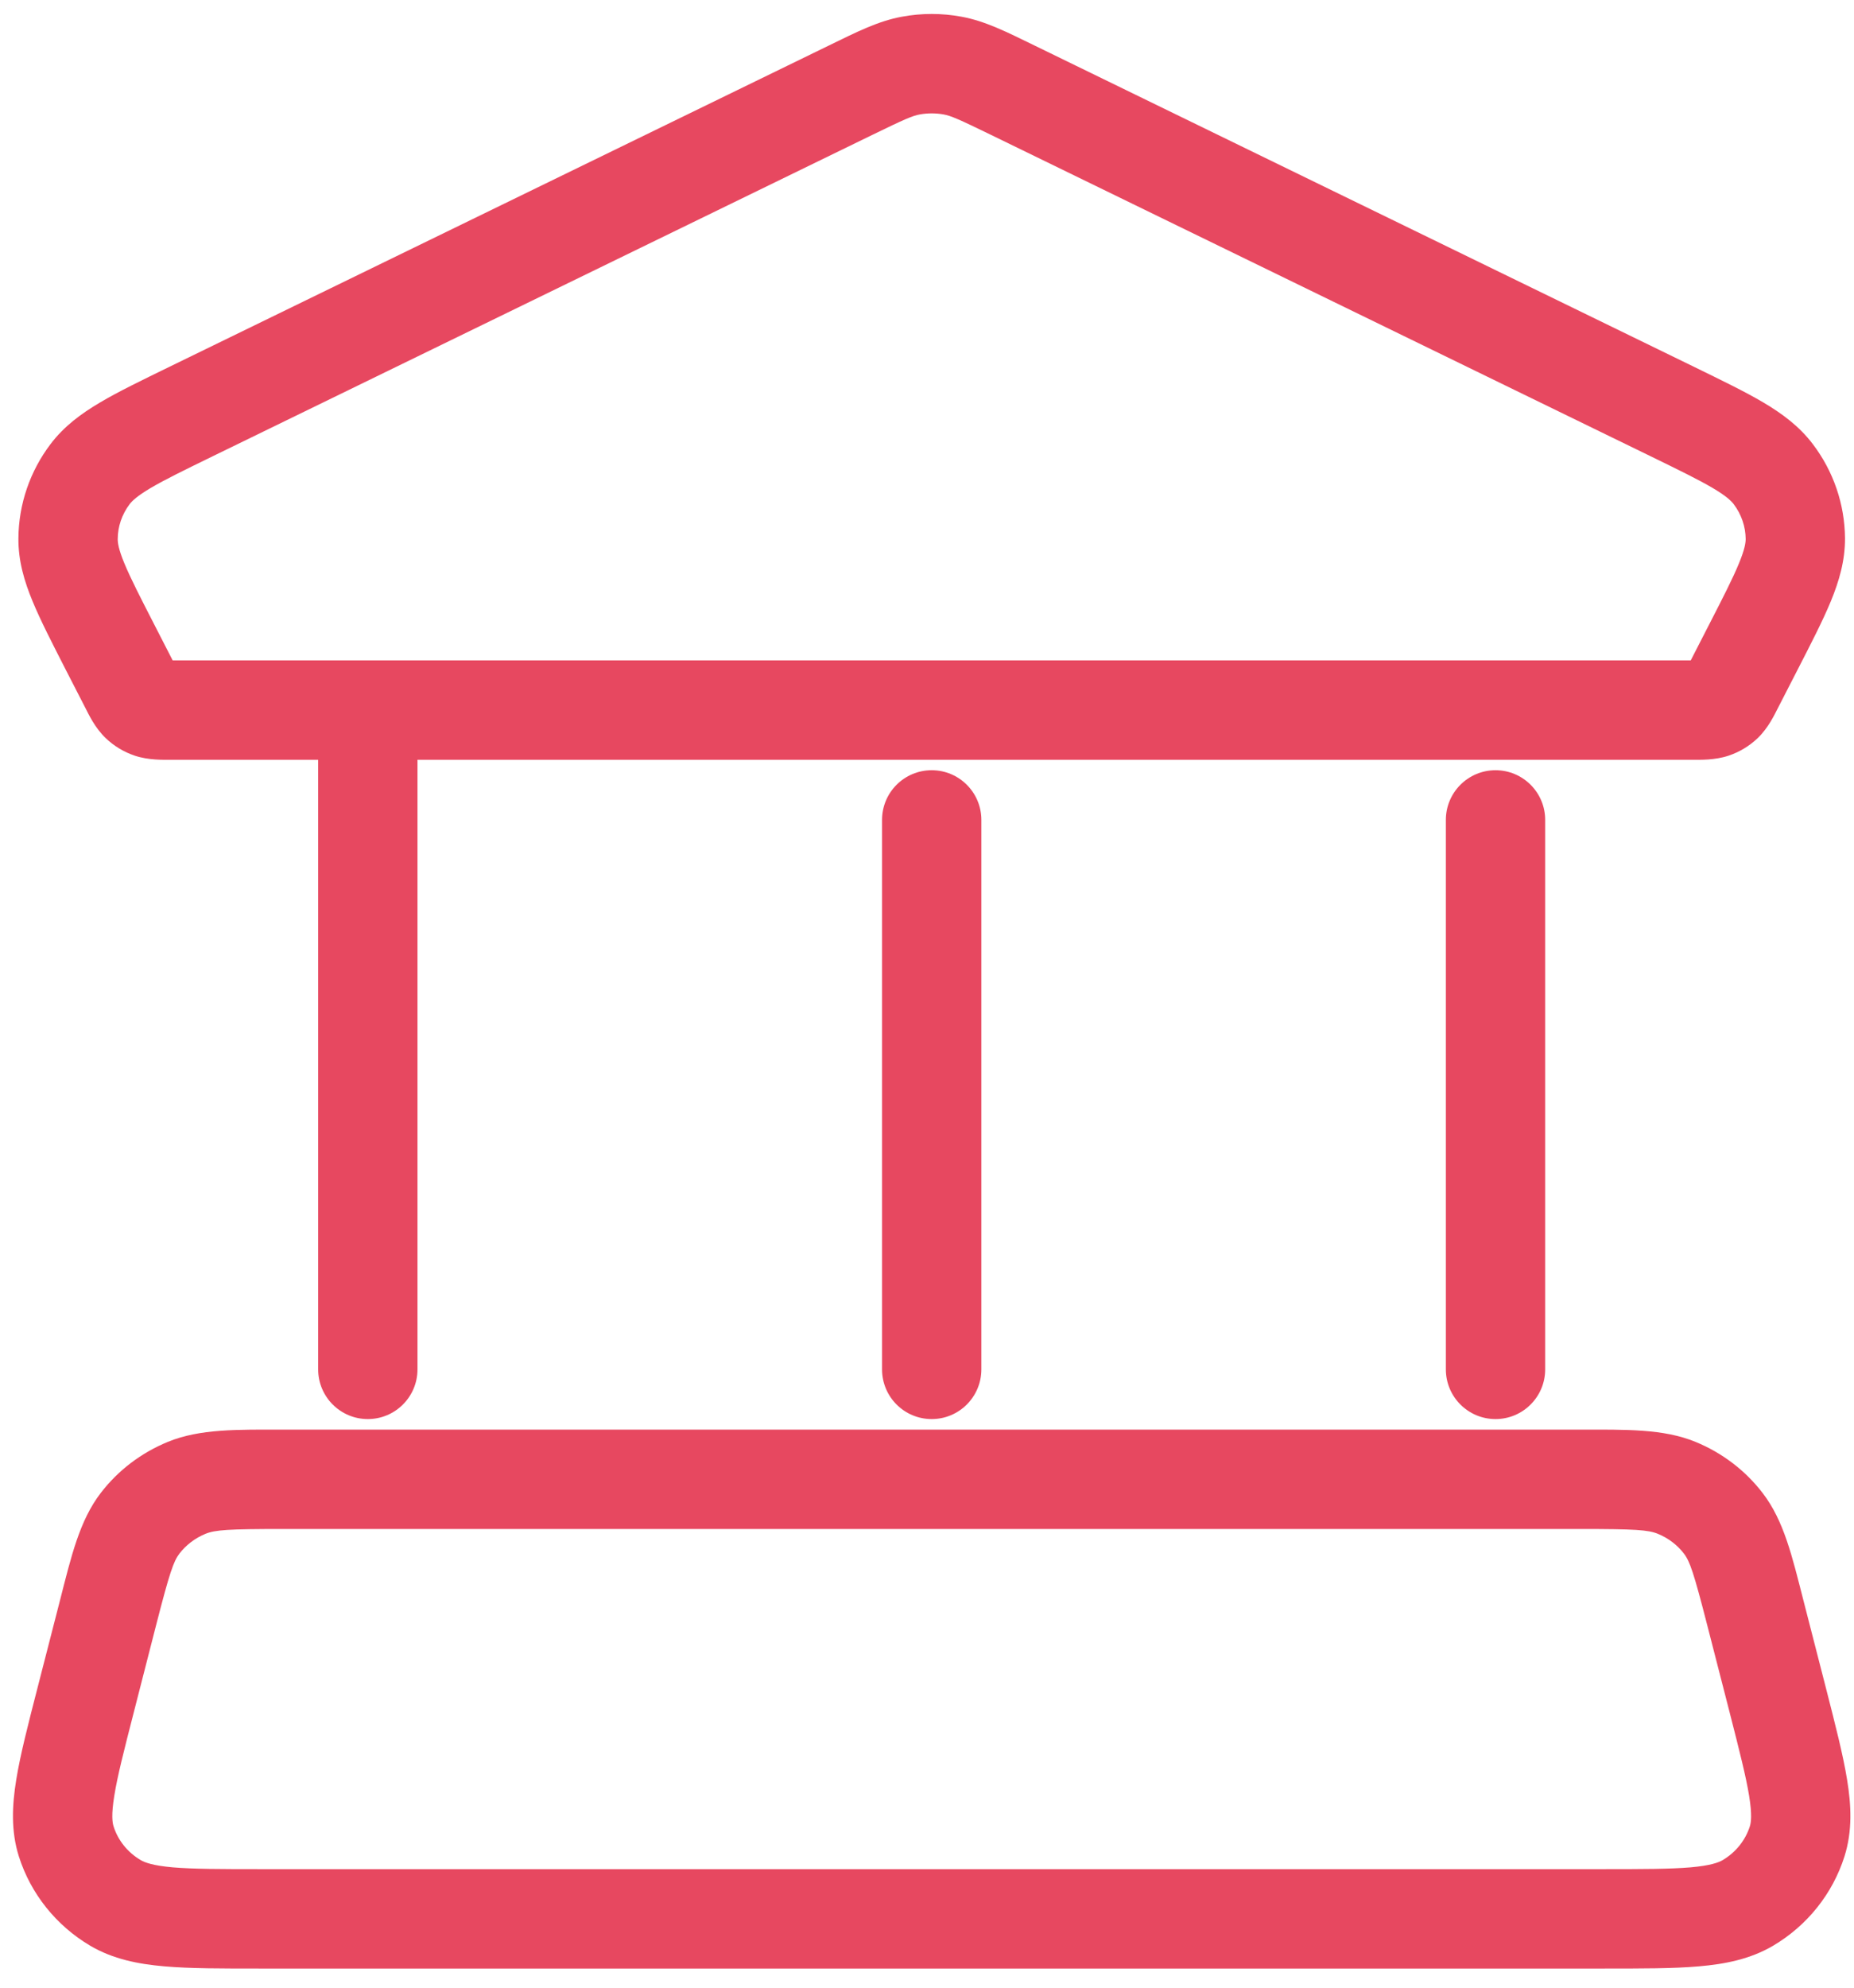 <svg width="28" height="30" viewBox="0 0 28 30" fill="none" xmlns="http://www.w3.org/2000/svg">
<path d="M26.849 25.664L27.576 25.477L26.849 25.664ZM26.508 24.337L25.782 24.523V24.523L26.508 24.337ZM1.633 24.337L0.907 24.15H0.907L1.633 24.337ZM1.292 25.664L2.019 25.85H2.019L1.292 25.664ZM2.819 22.456L2.535 21.762H2.535L2.819 22.456ZM2.115 22.991L2.71 23.448H2.71L2.115 22.991ZM26.026 22.991L25.431 23.448V23.448L26.026 22.991ZM25.322 22.456L25.606 21.762L25.322 22.456ZM26.397 28.721L26.016 28.075L26.397 28.721ZM27.141 27.792L27.856 28.019H27.856L27.141 27.792ZM1.745 28.721L2.126 28.075H2.126L1.745 28.721ZM1 27.792L1.715 27.565H1.715L1 27.792ZM12.852 1.359L12.524 0.684L12.852 1.359ZM2.883 6.213L3.211 6.887L2.883 6.213ZM1.665 9.773L0.997 10.116H0.997L1.665 9.773ZM1.961 10.35L2.628 10.007H2.628L1.961 10.35ZM26.181 10.35L25.514 10.007L25.514 10.007L26.181 10.35ZM26.477 9.773L25.81 9.43V9.43L26.477 9.773ZM25.258 6.213L25.587 5.538L25.258 6.213ZM15.289 1.359L15.618 0.684V0.684L15.289 1.359ZM27.114 8.129L27.864 8.123V8.123L27.114 8.129ZM26.781 7.156L26.183 7.609V7.609L26.781 7.156ZM1.361 7.156L0.763 6.703L0.763 6.703L1.361 7.156ZM1.028 8.129L0.278 8.123V8.123L1.028 8.129ZM25.868 10.694L25.629 9.983L25.629 9.983L25.868 10.694ZM26.027 10.598L26.545 11.141L26.545 11.141L26.027 10.598ZM2.273 10.694L2.512 9.983H2.512L2.273 10.694ZM2.114 10.598L1.597 11.141L1.597 11.141L2.114 10.598ZM13.757 0.989L13.622 0.252L13.757 0.989ZM14.385 0.989L14.52 0.252L14.385 0.989ZM4.805 20.668C4.805 21.082 5.141 21.418 5.555 21.418C5.969 21.418 6.305 21.082 6.305 20.668H4.805ZM6.305 10.717C6.305 10.302 5.969 9.967 5.555 9.967C5.141 9.967 4.805 10.302 4.805 10.717H6.305ZM13.321 20.668C13.321 21.082 13.656 21.418 14.071 21.418C14.485 21.418 14.821 21.082 14.821 20.668H13.321ZM14.821 12.375C14.821 11.961 14.485 11.625 14.071 11.625C13.656 11.625 13.321 11.961 13.321 12.375H14.821ZM21.836 20.668C21.836 21.082 22.172 21.418 22.586 21.418C23 21.418 23.336 21.082 23.336 20.668H21.836ZM23.336 12.375C23.336 11.961 23 11.625 22.586 11.625C22.172 11.625 21.836 11.961 21.836 12.375H23.336ZM3.936 29.711H24.206V28.211H3.936V29.711ZM27.576 25.477L27.235 24.15L25.782 24.523L26.123 25.85L27.576 25.477ZM23.865 21.577H4.277V23.077H23.865V21.577ZM0.907 24.15L0.566 25.477L2.019 25.85L2.359 24.523L0.907 24.15ZM4.277 21.577C3.584 21.577 3.021 21.563 2.535 21.762L3.103 23.15C3.25 23.09 3.448 23.077 4.277 23.077V21.577ZM2.359 24.523C2.561 23.737 2.621 23.564 2.71 23.448L1.521 22.534C1.199 22.953 1.074 23.499 0.907 24.15L2.359 24.523ZM2.535 21.762C2.135 21.926 1.784 22.191 1.521 22.534L2.71 23.448C2.81 23.319 2.945 23.215 3.103 23.15L2.535 21.762ZM27.235 24.15C27.068 23.499 26.943 22.953 26.62 22.534L25.431 23.448C25.521 23.564 25.58 23.737 25.782 24.523L27.235 24.15ZM23.865 23.077C24.694 23.077 24.892 23.09 25.038 23.15L25.606 21.762C25.12 21.563 24.557 21.577 23.865 21.577V23.077ZM26.62 22.534C26.357 22.191 26.006 21.926 25.606 21.762L25.038 23.15C25.197 23.215 25.332 23.319 25.431 23.448L26.62 22.534ZM24.206 29.711C24.787 29.711 25.271 29.712 25.659 29.678C26.052 29.644 26.433 29.57 26.778 29.367L26.016 28.075C25.954 28.111 25.834 28.157 25.53 28.184C25.222 28.21 24.814 28.211 24.206 28.211V29.711ZM26.123 25.85C26.27 26.426 26.368 26.809 26.416 27.104C26.463 27.393 26.445 27.508 26.427 27.565L27.856 28.019C27.978 27.634 27.959 27.247 27.896 26.863C27.835 26.485 27.716 26.025 27.576 25.477L26.123 25.85ZM26.778 29.367C27.291 29.064 27.676 28.586 27.856 28.019L26.427 27.565C26.36 27.774 26.216 27.957 26.016 28.075L26.778 29.367ZM3.936 28.211C3.328 28.211 2.92 28.21 2.611 28.184C2.307 28.157 2.188 28.111 2.126 28.075L1.363 29.367C1.708 29.57 2.089 29.644 2.482 29.678C2.87 29.712 3.355 29.711 3.936 29.711V28.211ZM0.566 25.477C0.425 26.025 0.306 26.485 0.245 26.863C0.183 27.247 0.163 27.634 0.285 28.019L1.715 27.565C1.697 27.508 1.679 27.393 1.726 27.104C1.773 26.809 1.871 26.426 2.019 25.85L0.566 25.477ZM2.126 28.075C1.925 27.957 1.781 27.774 1.715 27.565L0.285 28.019C0.465 28.586 0.851 29.064 1.363 29.367L2.126 28.075ZM2.57 11.467H25.571V9.967H2.57V11.467ZM12.524 0.684L2.555 5.538L3.211 6.887L13.18 2.033L12.524 0.684ZM0.997 10.116L1.293 10.692L2.628 10.007L2.332 9.43L0.997 10.116ZM26.848 10.692L27.144 10.116L25.81 9.43L25.514 10.007L26.848 10.692ZM25.587 5.538L15.618 0.684L14.961 2.033L24.93 6.887L25.587 5.538ZM27.144 10.116C27.352 9.711 27.529 9.368 27.65 9.075C27.774 8.774 27.866 8.464 27.864 8.123L26.364 8.134C26.364 8.191 26.351 8.289 26.263 8.502C26.172 8.724 26.029 9.004 25.81 9.43L27.144 10.116ZM24.93 6.887C25.367 7.1 25.655 7.241 25.867 7.366C26.072 7.487 26.145 7.56 26.183 7.609L27.378 6.703C27.173 6.432 26.912 6.241 26.63 6.074C26.354 5.911 26.002 5.741 25.587 5.538L24.93 6.887ZM27.864 8.123C27.86 7.609 27.689 7.112 27.378 6.703L26.183 7.609C26.3 7.764 26.362 7.947 26.364 8.134L27.864 8.123ZM2.555 5.538C2.139 5.741 1.787 5.911 1.512 6.074C1.229 6.241 0.968 6.432 0.763 6.703L1.958 7.609C1.996 7.56 2.07 7.487 2.274 7.366C2.486 7.241 2.774 7.1 3.211 6.887L2.555 5.538ZM2.332 9.43C2.113 9.004 1.97 8.724 1.878 8.502C1.79 8.289 1.777 8.191 1.778 8.134L0.278 8.123C0.275 8.464 0.367 8.774 0.492 9.075C0.613 9.368 0.79 9.711 0.997 10.116L2.332 9.43ZM0.763 6.703C0.453 7.112 0.282 7.609 0.278 8.123L1.778 8.134C1.779 7.947 1.841 7.764 1.958 7.609L0.763 6.703ZM25.571 11.467C25.671 11.467 25.895 11.476 26.107 11.405L25.629 9.983C25.681 9.966 25.716 9.965 25.706 9.965C25.7 9.966 25.688 9.966 25.664 9.966C25.64 9.967 25.611 9.967 25.571 9.967V11.467ZM25.514 10.007C25.496 10.042 25.483 10.066 25.472 10.087C25.461 10.108 25.456 10.118 25.453 10.122C25.451 10.125 25.455 10.118 25.465 10.106C25.475 10.092 25.49 10.074 25.51 10.056L26.545 11.141C26.709 10.984 26.804 10.777 26.848 10.692L25.514 10.007ZM26.107 11.405C26.27 11.35 26.419 11.261 26.545 11.141L25.51 10.056C25.545 10.022 25.586 9.998 25.629 9.983L26.107 11.405ZM2.57 9.967C2.531 9.967 2.502 9.967 2.478 9.966C2.453 9.966 2.441 9.966 2.435 9.965C2.425 9.965 2.461 9.966 2.512 9.983L2.034 11.405C2.246 11.476 2.47 11.467 2.57 11.467V9.967ZM1.293 10.692C1.337 10.777 1.432 10.984 1.597 11.141L2.632 10.056C2.652 10.074 2.667 10.092 2.677 10.106C2.686 10.118 2.69 10.125 2.688 10.122C2.686 10.118 2.68 10.108 2.669 10.087C2.658 10.066 2.646 10.042 2.628 10.007L1.293 10.692ZM2.512 9.983C2.555 9.998 2.597 10.022 2.632 10.056L1.597 11.141C1.722 11.261 1.872 11.35 2.034 11.405L2.512 9.983ZM13.18 2.033C13.665 1.797 13.782 1.747 13.892 1.727L13.622 0.252C13.263 0.317 12.933 0.485 12.524 0.684L13.18 2.033ZM15.618 0.684C15.209 0.485 14.879 0.317 14.52 0.252L14.25 1.727C14.36 1.747 14.476 1.797 14.961 2.033L15.618 0.684ZM13.892 1.727C14.01 1.706 14.132 1.706 14.25 1.727L14.52 0.252C14.223 0.197 13.918 0.197 13.622 0.252L13.892 1.727ZM6.305 20.668V10.717H4.805V20.668H6.305ZM14.821 20.668V12.375H13.321V20.668H14.821ZM23.336 20.668V12.375H21.836V20.668H23.336Z" fill="#E74860"/>
</svg>
